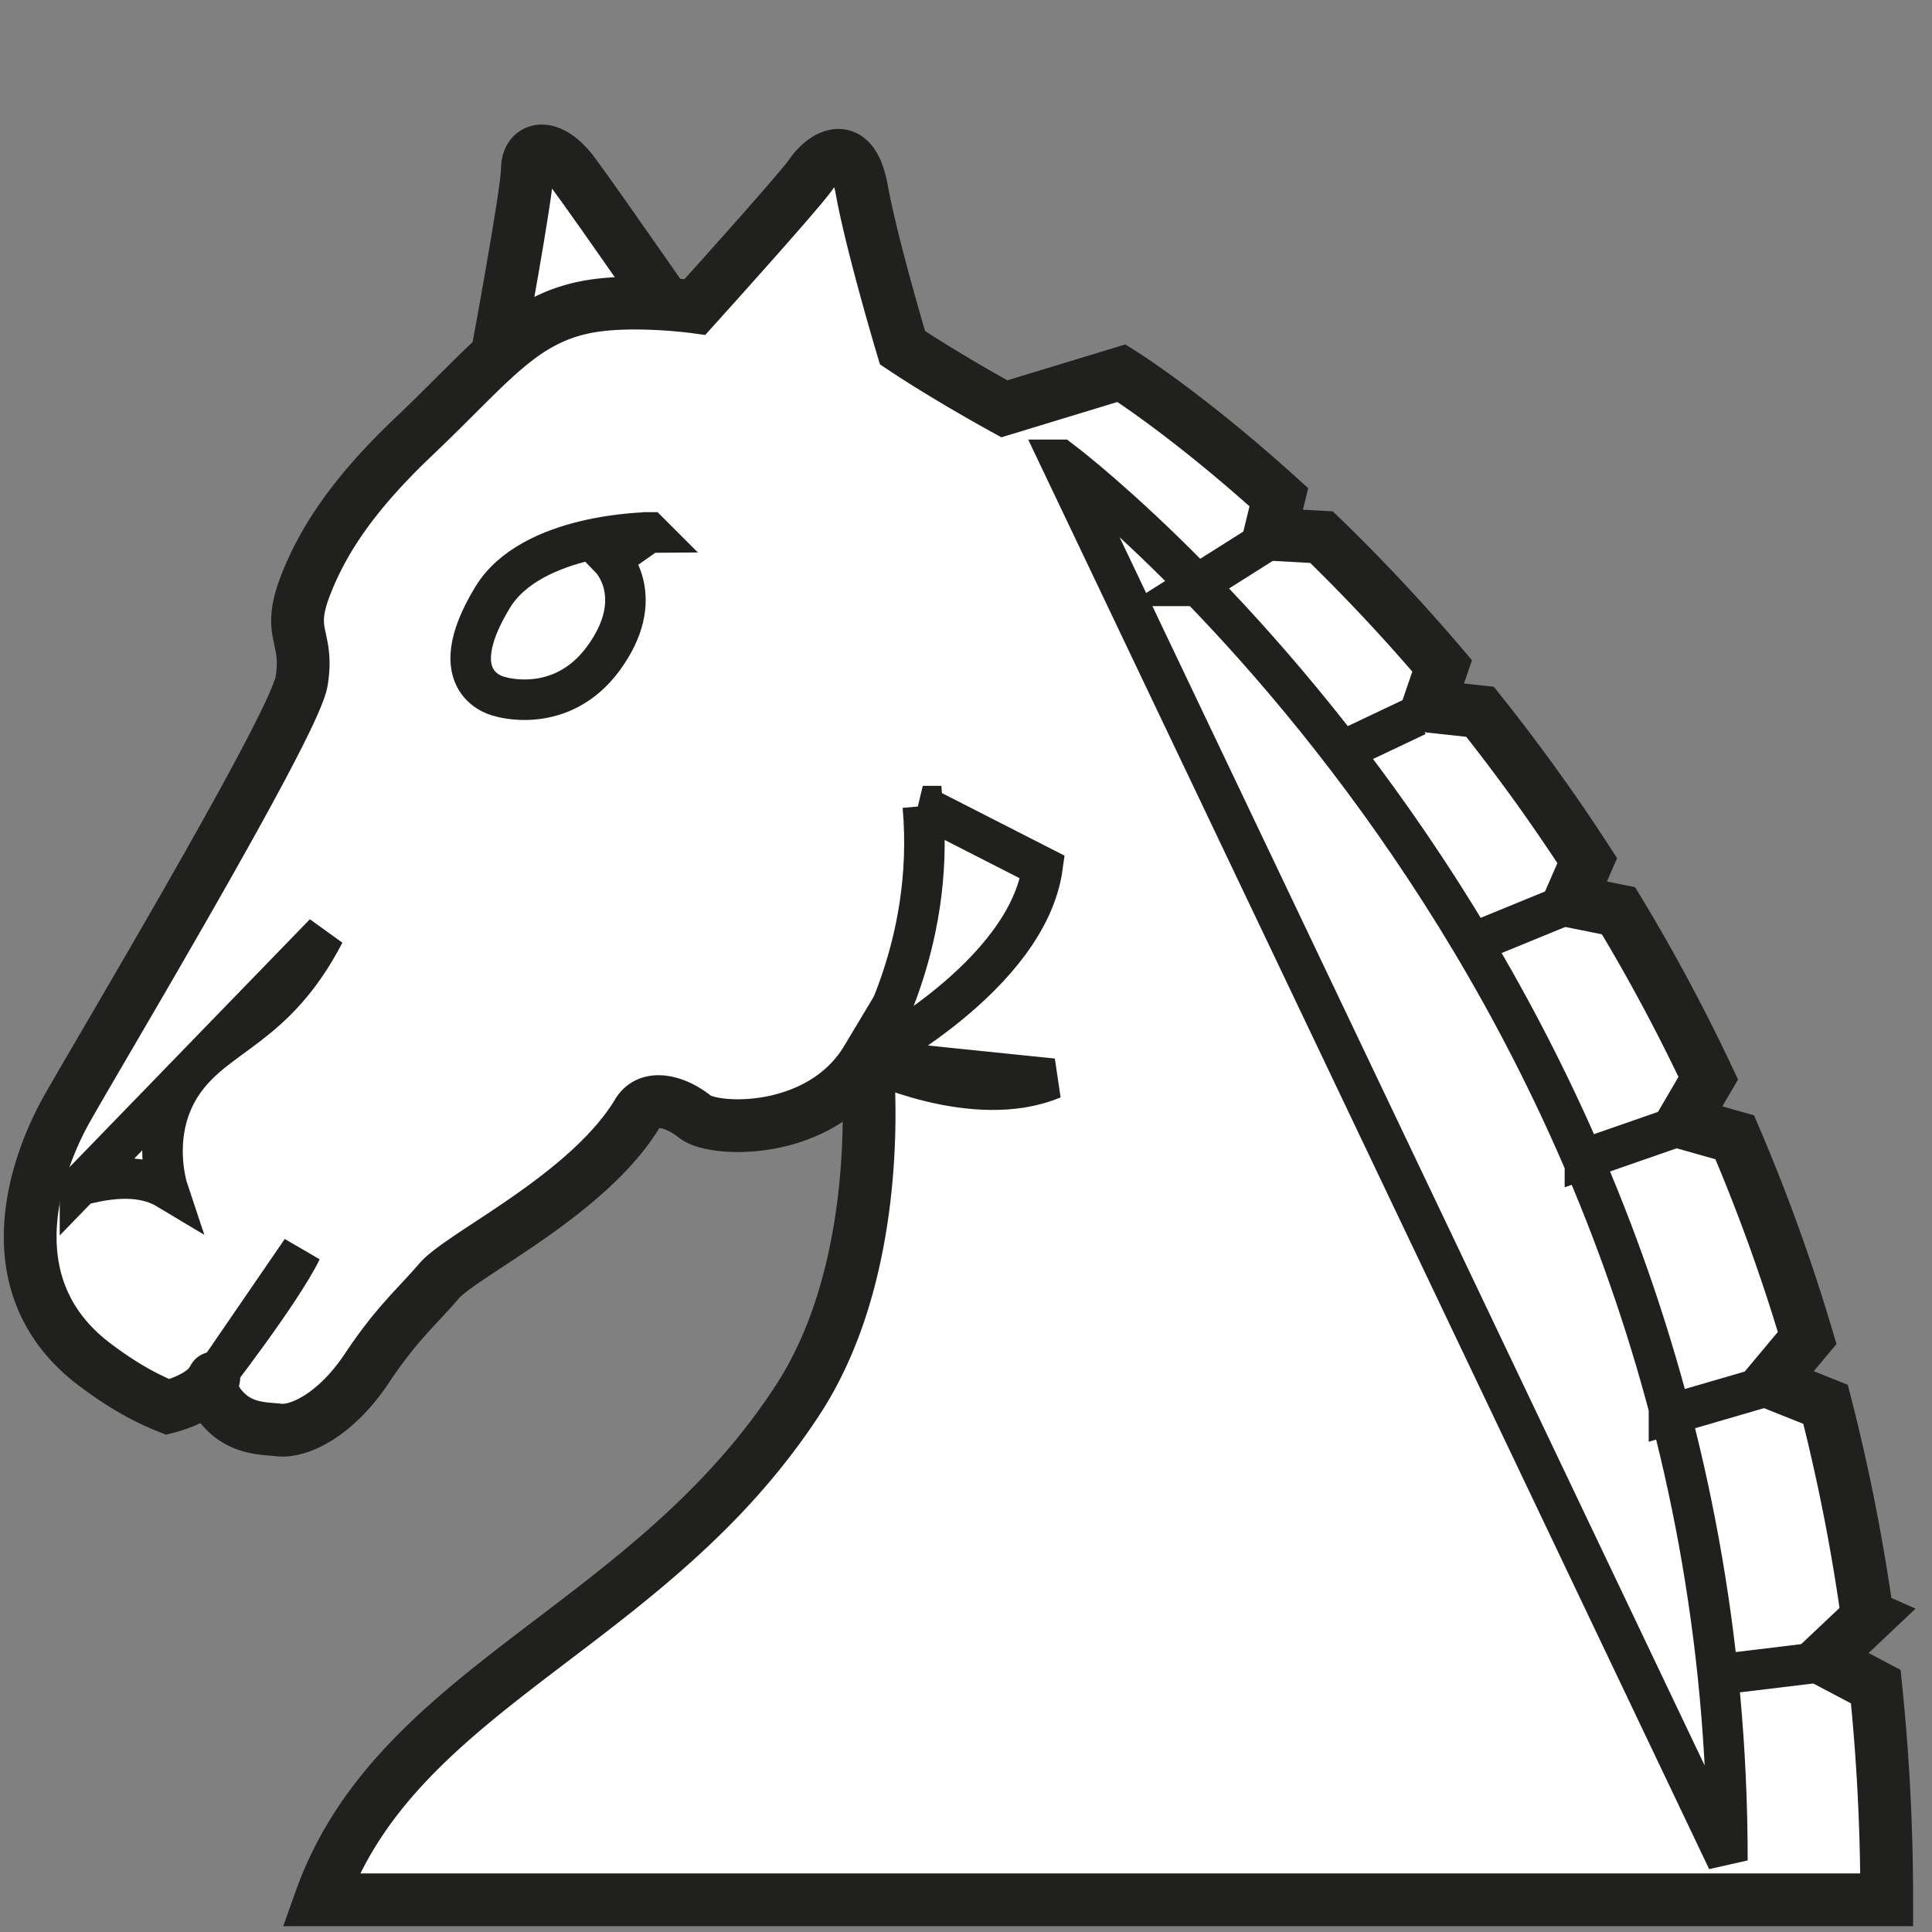 <svg width="128" height="128" fill="none" xmlns="http://www.w3.org/2000/svg"><rect width="100%" height="100%" fill="#808080" stroke="none"/><path d="M32.917 23.602s2.025-10.882 2.025-12.4c0-1.518 1.517-1.772 3.036.253C39.496 13.48 46.33 23.35 46.33 23.35l-13.417.252.004.001z" fill="#fff" stroke="#20201E" stroke-width="3.495"/><path d="M123.715 107.073a127.322 127.322 0 0 0-2.767-14.034l-3.667-1.463 2.448-2.93a121.552 121.552 0 0 0-4.798-13.298l-3.471-.98 1.717-2.935a121.6 121.6 0 0 0-5.945-11.094l-3.236-.65 1.163-2.67a124.209 124.209 0 0 0-7.102-9.861l-3.425-.375.914-2.667a121.783 121.783 0 0 0-7.991-8.529l-3.425-.192.598-2.454c-6.11-5.528-10.427-8.218-10.427-8.218l-7.76 2.363s-3.71-2.025-6.748-4.05c0 0-2.025-6.748-2.697-10.46-.677-3.711-2.7-2.024-3.377-1.012-.673 1.013-7.676 8.772-7.676 8.772s-4.187-.573-7.171 0c-4.384.846-6.409 3.797-11.474 8.605-3.688 3.507-5.902 6.581-7.166 9.87-1.266 3.29.251 3.29-.251 6.326-.51 3.037-14.176 25.812-15.692 28.596C2.77 76.517-.896 85.03 6.313 90.435c2.021 1.518 3.544 2.28 4.808 2.783 0 0 2.023-.503 2.782-1.516.087-.112.167-.23.238-.353.025-.068.037-.072 0 0-.077.198-.253.937.522 1.87 1.266 1.52 2.892 1.406 3.795 1.52 1.35.168 3.795-1.012 5.822-4.05 2.025-3.037 3.291-4.05 4.81-5.821 1.515-1.772 9.892-5.69 13.16-11.135.758-1.263 2.53-.76 3.793.254C47.31 75 54.395 75.253 57.431 70.19c0 0 1.435 13.314-4.555 22.525-9.868 15.184-26.57 18.978-31.633 33.152H125c0-4.898-.258-9.6-.725-14.124l-3.45-1.82 2.976-2.811-.086-.038z" fill="#fff" stroke="#20201E" stroke-width="3.495"/><path d="m113.858 110.943 6.334-.767m-49.944-79.71s44.199 33.07 44.199 92.791l-44.2-92.791zm-56.115 60.89c.037-.074.037-.074 0 0zm47.006-37.952c.843 9.446-3.544 16.195-3.712 16.784 0 0 10.63-5.481 11.641-12.738l-7.93-4.046zM57.433 70.2s7.086 3.46 12.316 1.267l-12.316-1.267zM13.896 91.703s4.724-6.075 6.076-8.858l-6.076 8.858zm29.116-56.427s-7.781.036-10.375 4.3c-3.543 5.822.504 6.58.504 6.58s4.049 1.267 6.833-2.53c2.965-4.041.506-6.579.506-6.579L43 35.275h.011zM5.298 78.54c2.784-.759 4.556-.505 5.82.254 0 0-1.264-3.796 1.01-7.087 2.281-3.29 6.075-3.544 9.366-9.87L5.298 78.541zm73.894-39.724 4.801-3.035-4.8 3.035zM89.069 49.7l4.8-2.277-4.8 2.277zm8.853 12.632 5.568-2.282-5.568 2.282zm7.083 14.44 5.823-2.027-5.823 2.026zm5.568 16.958 6.078-1.771-6.078 1.77z" stroke="#20201E" stroke-width="2.684"/></svg>